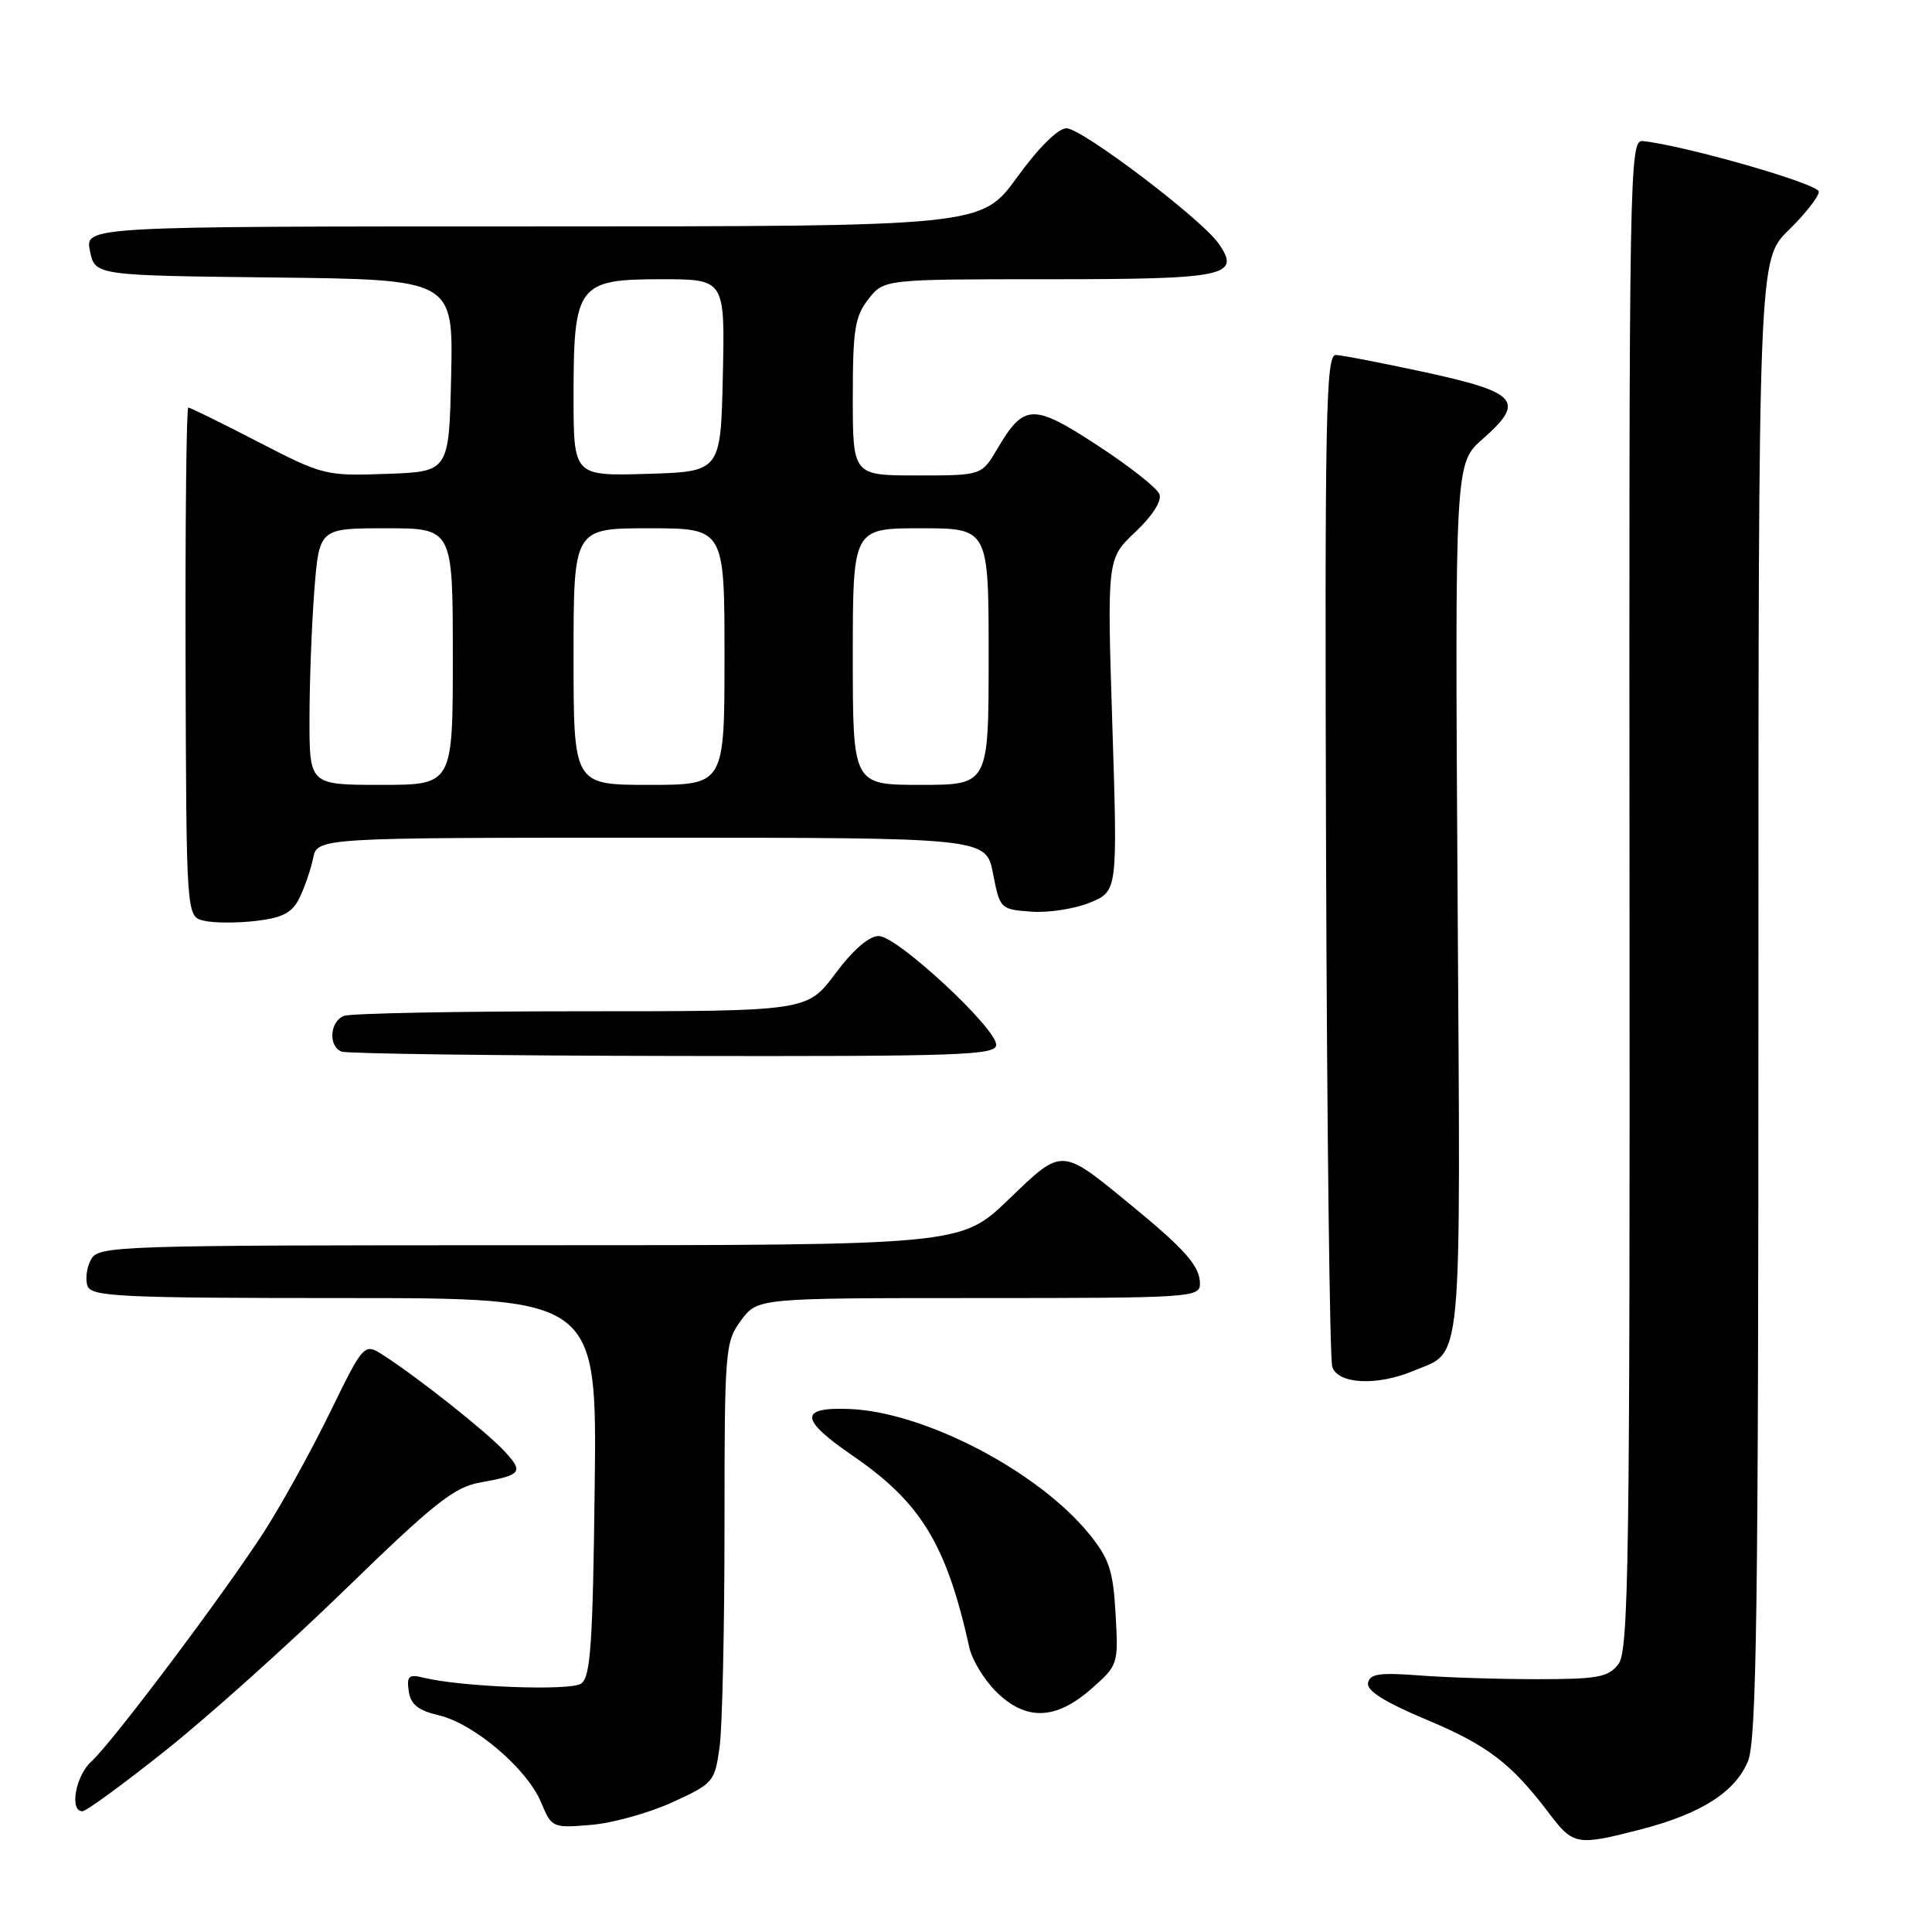 <?xml version="1.0" encoding="UTF-8" standalone="no"?>
<!DOCTYPE svg PUBLIC "-//W3C//DTD SVG 1.1//EN" "http://www.w3.org/Graphics/SVG/1.1/DTD/svg11.dtd" >
<svg xmlns="http://www.w3.org/2000/svg" xmlns:xlink="http://www.w3.org/1999/xlink" version="1.1" viewBox="0 0 256 256">
 <g >
 <path fill="currentColor"
d=" M 217.36 242.42 C 225.37 240.35 229.90 237.48 231.61 233.38 C 232.76 230.63 233.00 213.33 233.00 132.24 C 233.00 34.41 233.00 34.41 237.00 30.50 C 239.20 28.35 241.00 26.06 241.00 25.40 C 241.00 24.37 223.34 19.30 217.67 18.69 C 215.91 18.51 215.85 22.23 215.92 118.50 C 215.98 207.00 215.81 218.73 214.45 220.50 C 213.11 222.24 211.74 222.50 203.71 222.50 C 198.64 222.50 191.59 222.28 188.03 222.00 C 182.80 221.60 181.51 221.79 181.27 223.00 C 181.07 224.03 183.49 225.55 189.01 227.86 C 197.14 231.27 200.26 233.66 205.29 240.31 C 208.47 244.50 208.94 244.59 217.36 242.42 Z  M 89.10 238.81 C 94.53 236.32 94.71 236.11 95.35 231.49 C 95.71 228.87 96.00 215.74 96.00 202.32 C 96.00 178.79 96.08 177.81 98.19 174.96 C 100.38 172.00 100.38 172.00 129.69 172.00 C 157.76 172.00 159.00 171.92 159.00 170.11 C 159.00 167.79 157.11 165.63 150.00 159.79 C 140.49 151.98 140.87 152.00 133.63 158.95 C 127.33 165.00 127.33 165.00 70.20 165.00 C 14.81 165.00 13.04 165.06 12.04 166.93 C 11.47 167.99 11.28 169.56 11.61 170.43 C 12.14 171.81 16.17 172.00 45.66 172.00 C 79.10 172.00 79.10 172.00 78.80 197.04 C 78.55 217.94 78.25 222.24 77.00 223.09 C 75.54 224.08 61.19 223.54 56.16 222.31 C 54.16 221.82 53.87 222.07 54.16 224.09 C 54.42 225.86 55.40 226.64 58.16 227.29 C 62.82 228.39 69.83 234.36 71.69 238.81 C 73.10 242.19 73.20 242.23 78.31 241.81 C 81.17 241.57 86.02 240.22 89.10 238.81 Z  M 22.06 231.85 C 27.68 227.37 38.42 217.74 45.92 210.44 C 57.41 199.27 60.18 197.06 63.53 196.46 C 69.16 195.44 69.43 195.09 66.83 192.28 C 64.42 189.69 55.49 182.61 50.87 179.62 C 48.24 177.92 48.24 177.92 43.70 187.21 C 41.20 192.32 37.27 199.43 34.97 203.00 C 29.60 211.31 14.86 230.92 12.11 233.40 C 10.01 235.30 9.17 240.00 10.92 240.00 C 11.43 240.00 16.44 236.33 22.06 231.85 Z  M 144.57 223.81 C 148.17 220.64 148.20 220.56 147.82 213.86 C 147.50 208.13 146.98 206.54 144.36 203.31 C 137.64 194.99 122.54 187.10 112.59 186.70 C 105.84 186.43 105.95 188.06 113.00 192.90 C 122.06 199.12 125.42 204.65 128.46 218.38 C 128.82 219.96 130.39 222.55 131.97 224.13 C 135.89 228.04 139.86 227.94 144.57 223.81 Z  M 187.28 181.65 C 193.88 178.90 193.54 182.56 193.14 119.05 C 192.78 61.40 192.78 61.40 196.46 58.17 C 202.14 53.18 201.14 52.01 189.00 49.36 C 183.22 48.11 177.82 47.06 177.00 47.04 C 175.68 47.00 175.53 54.90 175.71 113.10 C 175.83 149.45 176.20 180.05 176.53 181.10 C 177.27 183.41 182.44 183.68 187.28 181.65 Z  M 132.00 138.44 C 132.00 136.21 118.90 124.06 116.46 124.03 C 115.17 124.01 113.07 125.82 110.69 129.00 C 106.96 134.00 106.96 134.00 77.06 134.00 C 60.62 134.00 46.45 134.27 45.58 134.61 C 43.70 135.33 43.47 138.62 45.25 139.34 C 45.94 139.62 65.74 139.88 89.25 139.92 C 127.35 139.99 132.00 139.83 132.00 138.44 Z  M 39.67 119.00 C 40.35 117.62 41.17 115.26 41.48 113.75 C 42.04 111.00 42.04 111.00 86.35 111.00 C 130.66 111.00 130.66 111.00 131.58 115.75 C 132.49 120.44 132.56 120.50 136.66 120.80 C 138.94 120.97 142.45 120.42 144.45 119.59 C 148.09 118.07 148.09 118.07 147.39 96.05 C 146.69 74.03 146.69 74.03 150.44 70.49 C 152.72 68.34 153.97 66.37 153.63 65.48 C 153.32 64.66 149.63 61.76 145.43 59.02 C 136.87 53.43 135.69 53.47 132.15 59.47 C 130.07 63.00 130.07 63.00 121.53 63.00 C 113.00 63.00 113.00 63.00 113.00 52.63 C 113.00 43.66 113.28 41.92 115.07 39.63 C 117.15 37.00 117.15 37.00 138.95 37.00 C 162.48 37.00 164.49 36.58 161.47 32.27 C 159.17 28.98 143.35 17.00 141.31 17.00 C 140.20 17.00 137.60 19.58 134.76 23.50 C 130.05 30.00 130.05 30.00 70.65 30.00 C 11.25 30.00 11.25 30.00 11.92 33.25 C 12.58 36.50 12.58 36.50 36.32 36.77 C 60.06 37.04 60.06 37.04 59.78 49.77 C 59.50 62.50 59.50 62.50 51.24 62.79 C 43.15 63.08 42.79 62.99 34.18 58.54 C 29.35 56.04 25.19 54.00 24.95 54.00 C 24.70 54.00 24.54 69.18 24.59 87.73 C 24.69 121.45 24.69 121.45 27.02 122.00 C 28.30 122.31 31.39 122.32 33.89 122.03 C 37.45 121.61 38.70 120.96 39.67 119.00 Z  M 41.01 95.25 C 41.01 90.44 41.30 82.79 41.65 78.25 C 42.30 70.00 42.30 70.00 51.15 70.00 C 60.00 70.00 60.00 70.00 60.00 87.00 C 60.00 104.00 60.00 104.00 50.50 104.00 C 41.00 104.00 41.00 104.00 41.01 95.25 Z  M 76.00 87.00 C 76.00 70.00 76.00 70.00 86.00 70.00 C 96.00 70.00 96.00 70.00 96.00 87.00 C 96.00 104.00 96.00 104.00 86.00 104.00 C 76.00 104.00 76.00 104.00 76.00 87.00 Z  M 113.00 87.00 C 113.00 70.00 113.00 70.00 122.00 70.00 C 131.00 70.00 131.00 70.00 131.00 87.00 C 131.00 104.00 131.00 104.00 122.00 104.00 C 113.00 104.00 113.00 104.00 113.00 87.00 Z  M 76.00 52.50 C 76.00 37.74 76.55 37.00 87.64 37.00 C 96.06 37.00 96.06 37.00 95.78 49.75 C 95.50 62.50 95.50 62.50 85.75 62.79 C 76.00 63.07 76.00 63.07 76.00 52.50 Z "/>
</g>
</svg>